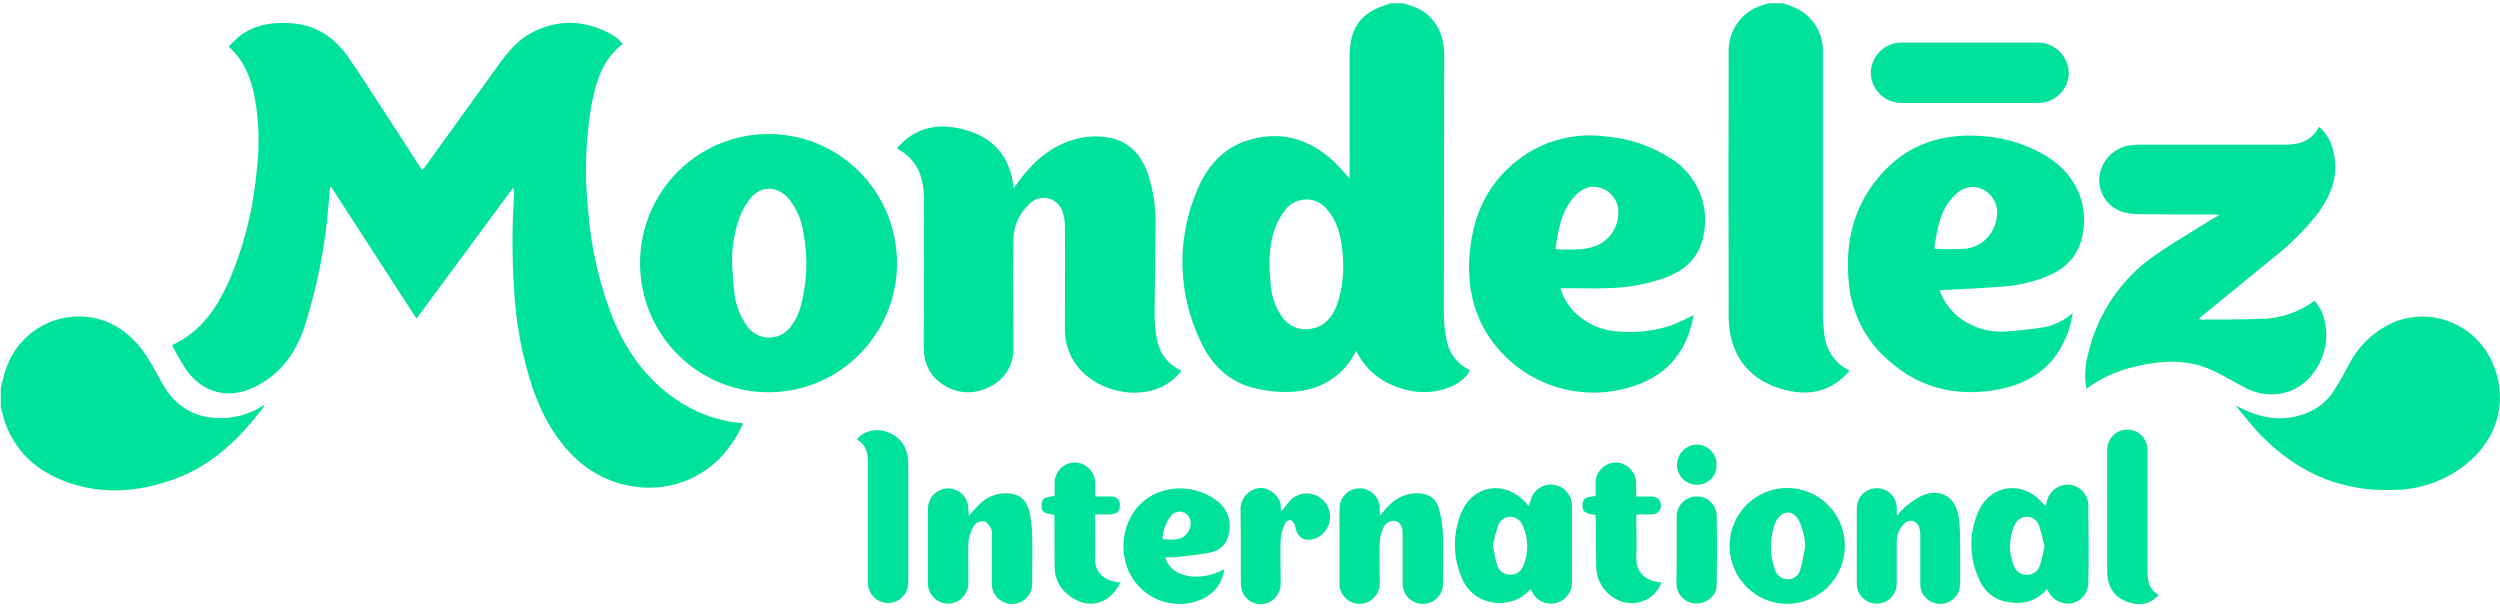 <svg width="176" height="43" viewBox="0 0 176 43" fill="none" xmlns="http://www.w3.org/2000/svg">
<path fill-rule="evenodd" clip-rule="evenodd" d="M0.053 27.319C0.185 26.833 0.28 26.33 0.459 25.861C0.868 24.729 1.64 23.765 2.652 23.121C3.665 22.477 4.862 22.189 6.055 22.303C7.831 22.47 9.183 23.445 10.197 24.889C10.661 25.569 11.026 26.286 11.422 26.992C12.24 28.447 13.45 29.31 15.124 29.422C16.344 29.513 17.56 29.196 18.583 28.522C18.583 28.542 18.617 28.573 18.614 28.579C16.923 30.822 14.969 32.766 12.25 33.738C9.761 34.628 7.239 34.852 4.716 33.938C2.556 33.157 0.966 31.736 0.263 29.46C0.179 29.184 0.121 28.895 0.053 28.617V27.319Z" fill="#00E29B"/>
<path fill-rule="evenodd" clip-rule="evenodd" d="M157.381 28.542C159.133 29.493 160.892 29.816 162.738 28.919C163.401 28.592 163.957 28.082 164.34 27.448C164.726 26.843 165.064 26.224 165.402 25.602C166.113 24.235 167.291 23.171 168.719 22.605C170.037 22.132 171.486 22.192 172.761 22.774C174.036 23.355 175.034 24.413 175.547 25.721C176.507 28.076 175.915 30.584 173.991 32.355C172.511 33.697 170.598 34.455 168.605 34.489C164.547 34.662 161.24 33.044 158.589 30.006C158.176 29.524 157.784 29.028 157.381 28.542Z" fill="#00E29B"/>
<path fill-rule="evenodd" clip-rule="evenodd" d="M98.82 0.235L99.245 0.371C100.777 0.823 101.674 2.108 101.67 3.871C101.67 6.726 101.664 9.579 101.658 12.433V12.433V12.433V12.433V12.433V12.433V12.434V12.434C101.651 15.644 101.644 18.854 101.646 22.065C101.649 22.751 101.725 23.434 101.873 24.104C101.978 24.532 102.178 24.93 102.458 25.269C102.738 25.608 103.091 25.879 103.489 26.061C102.935 27.23 100.936 27.886 99.175 27.488C97.524 27.115 96.24 26.241 95.479 24.702C94.508 26.578 92.929 27.468 90.921 27.587C90.063 27.625 89.205 27.541 88.371 27.339C86.491 26.911 85.25 25.64 84.479 23.941C83.699 22.295 83.279 20.5 83.246 18.678C83.212 16.855 83.567 15.046 84.286 13.373C84.963 11.735 86.085 10.433 87.834 9.883C90.174 9.152 92.229 9.774 93.974 11.439C94.218 11.669 94.441 11.921 94.697 12.211V12.211L94.698 12.211C94.797 12.323 94.9 12.44 95.012 12.564V4.001C95.012 1.921 95.8 0.864 97.771 0.283C97.788 0.283 97.801 0.268 97.814 0.254V0.254C97.82 0.247 97.826 0.241 97.832 0.235H98.82ZM94.562 18.555C94.557 18.477 94.553 18.392 94.549 18.3C94.539 18.071 94.526 17.805 94.495 17.535C94.373 16.543 94.136 15.585 93.48 14.8C93.304 14.564 93.076 14.373 92.814 14.241C92.552 14.11 92.264 14.041 91.97 14.041C91.677 14.041 91.389 14.11 91.127 14.241C90.865 14.373 90.637 14.564 90.461 14.8C90.176 15.169 89.948 15.579 89.784 16.016C89.304 17.28 89.321 18.602 89.446 19.921C89.488 20.75 89.753 21.552 90.21 22.242C90.441 22.604 90.779 22.885 91.178 23.042C91.577 23.2 92.014 23.226 92.428 23.119C93.328 22.925 93.805 22.272 94.12 21.474C94.437 20.535 94.587 19.546 94.562 18.555ZM125.539 0.235C125.861 0.335 126.177 0.455 126.482 0.596C127.063 0.877 127.547 1.324 127.877 1.881C128.205 2.437 128.364 3.079 128.332 3.725V22.184C128.34 22.679 128.379 23.172 128.448 23.662C128.513 24.184 128.71 24.68 129.018 25.105C129.327 25.529 129.738 25.867 130.212 26.088C130.172 26.133 130.134 26.177 130.096 26.22C130.007 26.323 129.922 26.421 129.827 26.506C128.495 27.747 126.942 27.866 125.296 27.342C122.966 26.615 121.705 24.845 121.698 22.245C121.68 15.979 121.68 9.713 121.698 3.447C121.723 2.718 121.984 2.019 122.443 1.454C122.902 0.89 123.533 0.493 124.237 0.324C124.323 0.3 124.407 0.271 124.488 0.235H125.539ZM41.654 7.327C41.969 5.717 42.435 4.164 43.842 3.09C43.76 2.992 43.673 2.899 43.582 2.811C43.443 2.685 43.294 2.571 43.135 2.471C41.286 1.421 39.399 1.299 37.488 2.274C36.437 2.798 35.71 3.708 35.033 4.653C33.354 6.991 31.669 9.329 29.978 11.667C29.935 11.727 29.886 11.785 29.833 11.849L29.832 11.849C29.799 11.889 29.763 11.932 29.725 11.979C29.685 11.921 29.648 11.87 29.614 11.823L29.614 11.823C29.567 11.758 29.525 11.701 29.488 11.639C29.042 10.936 28.592 10.229 28.136 9.533C27.715 8.894 27.298 8.248 26.88 7.601L26.88 7.6C26.107 6.402 25.331 5.2 24.521 4.031C23.601 2.706 22.35 1.802 20.68 1.652C19.327 1.53 18.012 1.68 16.886 2.526C16.608 2.761 16.344 3.011 16.095 3.277C17.183 4.259 17.657 5.472 17.921 6.794C18.243 8.545 18.291 10.336 18.062 12.102C17.831 14.674 17.207 17.196 16.213 19.578C15.354 21.538 14.255 23.316 12.111 24.298C12.418 24.903 12.757 25.492 13.126 26.061C14.302 27.679 16.081 28.127 17.9 27.257C19.719 26.387 20.822 24.869 21.441 22.989C22.337 20.197 22.904 17.308 23.131 14.382C23.149 14.17 23.167 13.959 23.186 13.748C23.203 13.555 23.22 13.363 23.236 13.172H23.324L29.322 22.432C31.599 19.351 33.865 16.281 36.119 13.223C36.182 13.391 36.208 13.571 36.193 13.75C36.043 15.956 36.043 18.17 36.193 20.376C36.316 22.736 36.754 25.069 37.495 27.312C38.165 29.228 39.108 30.975 40.63 32.365C43.876 35.335 49.567 35.182 52.093 30.268C52.14 30.186 52.18 30.09 52.224 29.986L52.224 29.986C52.249 29.926 52.276 29.864 52.306 29.799C50.834 29.685 49.409 29.23 48.143 28.467C45.779 27.05 44.204 24.971 43.162 22.449C42.201 20.029 41.611 17.476 41.411 14.878C41.135 12.362 41.217 9.82 41.654 7.327ZM63.139 10.45C64.458 8.9 66.098 8.646 67.897 9.128C69.926 9.675 71.133 11.007 71.363 13.25L71.657 12.846C72.671 11.439 73.899 10.335 75.586 9.828C76.341 9.602 77.136 9.545 77.916 9.662C79.431 9.886 80.327 10.841 80.814 12.238C81.198 13.397 81.379 14.614 81.348 15.836C81.348 16.881 81.333 17.925 81.318 18.971V18.972V18.973C81.302 20.077 81.285 21.183 81.287 22.293C81.289 22.94 81.369 23.584 81.524 24.212C81.643 24.63 81.854 25.016 82.139 25.342C82.426 25.669 82.78 25.927 83.177 26.099C82.864 26.509 82.473 26.854 82.025 27.111C81.578 27.368 81.085 27.533 80.574 27.597C79.187 27.781 77.784 27.416 76.661 26.578C76.112 26.173 75.671 25.639 75.376 25.023C75.082 24.407 74.942 23.727 74.971 23.044C74.971 22.257 74.972 21.469 74.974 20.68V20.676V20.673V20.669V20.666V20.663V20.66V20.66V20.659V20.659V20.658C74.978 19.066 74.982 17.469 74.971 15.877C74.972 15.56 74.919 15.245 74.815 14.946C74.747 14.707 74.617 14.49 74.438 14.318C74.259 14.146 74.037 14.025 73.797 13.967C73.556 13.909 73.304 13.917 73.067 13.989C72.83 14.061 72.617 14.196 72.448 14.378C72.102 14.699 71.825 15.087 71.634 15.52C71.443 15.953 71.343 16.42 71.339 16.893C71.321 18.57 71.327 20.247 71.333 21.925V21.925V21.926V21.926V21.927V21.927C71.336 22.765 71.339 23.603 71.339 24.44C71.371 25.024 71.227 25.604 70.926 26.104C70.624 26.603 70.179 27 69.648 27.24C69.114 27.527 68.509 27.654 67.905 27.606C67.301 27.559 66.724 27.339 66.24 26.972C65.881 26.717 65.587 26.381 65.379 25.992C65.172 25.603 65.058 25.17 65.046 24.729C65.015 24.049 65.025 23.358 65.036 22.669C65.041 22.326 65.046 21.982 65.046 21.64C65.046 20.788 65.044 19.938 65.041 19.087V19.087V19.087V19.086V19.086V19.086C65.036 17.386 65.031 15.687 65.046 13.977C65.04 12.469 64.58 11.211 63.139 10.45ZM61.643 23.548C62.627 22.058 63.151 20.309 63.15 18.521C63.151 17.307 62.91 16.106 62.442 14.988C61.973 13.87 61.286 12.857 60.421 12.01C59.557 11.163 58.532 10.499 57.407 10.057C56.283 9.616 55.082 9.405 53.875 9.437C52.096 9.483 50.37 10.055 48.913 11.081C47.456 12.107 46.333 13.543 45.683 15.208C45.034 16.872 44.888 18.693 45.263 20.441C45.638 22.189 46.518 23.787 47.792 25.035C49.066 26.283 50.679 27.125 52.427 27.457C54.175 27.789 55.982 27.595 57.622 26.899C59.261 26.204 60.66 25.038 61.643 23.548ZM51.572 19.126V19.126C51.562 18.945 51.551 18.765 51.538 18.585C51.513 17.469 51.691 16.358 52.062 15.306C52.243 14.833 52.493 14.39 52.803 13.991C53.536 13.056 54.72 13.063 55.508 13.964C56.092 14.683 56.462 15.553 56.573 16.475C56.906 18.24 56.815 20.06 56.306 21.783C56.162 22.229 55.942 22.646 55.657 23.017C55.478 23.249 55.25 23.438 54.988 23.567C54.725 23.697 54.437 23.764 54.145 23.764C53.853 23.764 53.565 23.697 53.303 23.567C53.041 23.438 52.812 23.249 52.634 23.017C52.078 22.254 51.747 21.349 51.68 20.407C51.623 19.983 51.598 19.555 51.572 19.126ZM163.255 8.931C164.056 9.611 164.317 10.491 164.391 11.446C164.493 12.771 163.978 13.906 163.231 14.949C162.283 16.175 161.182 17.273 159.955 18.215C158.264 19.605 156.574 20.981 154.862 22.371C154.852 22.371 154.844 22.388 154.835 22.412C154.831 22.424 154.826 22.438 154.818 22.452C154.861 22.474 154.907 22.489 154.954 22.497C156.367 22.497 157.784 22.497 159.201 22.449C160.549 22.425 161.856 21.979 162.94 21.175C163.313 21.596 163.565 22.11 163.671 22.663C164.117 24.597 163.049 26.788 161.304 27.499C160.771 27.705 160.199 27.791 159.629 27.75C159.059 27.709 158.505 27.541 158.007 27.261C157.679 27.098 157.359 26.919 157.04 26.742C156.641 26.52 156.243 26.298 155.83 26.105C153.997 25.242 152.11 25.354 150.196 25.84C149 26.115 147.872 26.636 146.885 27.369C146.737 26.559 146.776 25.725 147.001 24.933C147.652 22.082 149.351 19.584 151.758 17.94C152.656 17.317 153.588 16.747 154.521 16.177V16.177C154.926 15.929 155.332 15.681 155.735 15.428C155.814 15.379 155.896 15.332 156.001 15.274V15.274V15.274L156.002 15.274C156.076 15.232 156.16 15.185 156.262 15.126C156.122 15.126 156.026 15.117 155.944 15.109C155.894 15.104 155.848 15.1 155.802 15.099C154.135 15.099 152.465 15.099 150.795 15.078C150.416 15.086 150.037 15.053 149.665 14.98C149.114 14.867 148.622 14.56 148.277 14.113C147.933 13.667 147.76 13.111 147.789 12.547C147.832 11.985 148.06 11.454 148.436 11.037C148.812 10.62 149.316 10.341 149.868 10.243C150.104 10.203 150.343 10.184 150.581 10.185H160.725C160.978 10.186 161.23 10.171 161.48 10.141C161.855 10.113 162.217 9.987 162.528 9.775C162.84 9.562 163.09 9.271 163.255 8.931ZM115.706 26.911C117.765 26.024 118.854 24.338 119.233 22.174C118.725 22.444 118.204 22.688 117.671 22.904C116.49 23.294 115.244 23.443 114.005 23.343C112.895 23.307 111.833 22.876 111.01 22.126C110.461 21.631 110.059 20.994 109.846 20.285C110.247 20.285 110.638 20.289 111.024 20.294H111.024C111.776 20.303 112.503 20.311 113.227 20.285C114.467 20.256 115.694 20.051 116.876 19.676C118.407 19.187 119.581 18.317 119.919 16.618C120.15 15.589 120.057 14.513 119.654 13.539C119.25 12.566 118.557 11.742 117.667 11.181C116.271 10.275 114.672 9.733 113.015 9.604C111.039 9.341 109.036 9.8 107.367 10.895C104.923 12.533 103.722 14.915 103.469 17.8C103.276 19.945 103.648 21.984 104.885 23.798C106.054 25.492 107.77 26.728 109.743 27.296C111.715 27.863 113.823 27.727 115.706 26.911ZM109.752 17.563C109.668 17.556 109.586 17.542 109.504 17.522C109.694 16.227 109.886 14.973 110.732 13.954C111.239 13.342 111.865 12.982 112.697 13.23C113.03 13.334 113.326 13.536 113.545 13.809C113.764 14.083 113.897 14.416 113.927 14.766C113.969 15.276 113.853 15.787 113.599 16.23C113.344 16.673 112.961 17.027 112.5 17.247C112.157 17.401 111.79 17.497 111.415 17.532C110.993 17.574 110.566 17.569 110.14 17.565C110.011 17.564 109.881 17.563 109.752 17.563ZM136.548 20.431C136.742 20.977 137.046 21.477 137.44 21.901C137.833 22.324 138.309 22.663 138.838 22.895C139.529 23.224 140.291 23.379 141.056 23.343C141.987 23.294 142.914 23.195 143.836 23.047C144.612 22.913 145.334 22.559 145.919 22.028C145.898 22.138 145.881 22.237 145.865 22.328V22.328V22.329C145.835 22.507 145.81 22.657 145.769 22.803C145.073 25.345 143.403 26.857 140.867 27.38C137.654 28.043 134.821 27.275 132.478 24.933C131.105 23.549 130.277 21.714 130.144 19.765C129.928 17.338 130.367 15.041 131.814 13.04C133.752 10.359 136.43 9.302 139.68 9.591C141.261 9.711 142.793 10.207 144.146 11.038C146.26 12.367 147.169 14.664 146.513 16.948C146.131 18.253 145.202 19.021 144.001 19.503C142.985 19.896 141.914 20.126 140.826 20.183C139.789 20.272 138.767 20.322 137.72 20.372V20.372C137.334 20.391 136.943 20.41 136.548 20.431ZM136.173 17.508C136.911 17.551 137.651 17.551 138.388 17.508C138.932 17.444 139.441 17.2 139.833 16.815C140.226 16.431 140.48 15.927 140.559 15.381C140.649 14.994 140.61 14.588 140.449 14.225C140.287 13.862 140.011 13.563 139.663 13.373C138.943 12.992 138.212 13.125 137.57 13.787C136.571 14.798 136.376 16.126 136.179 17.473L136.173 17.508ZM133.851 7.249H138.69H143.491C144.053 7.251 144.593 7.032 144.996 6.638C145.399 6.244 145.631 5.707 145.644 5.143C145.633 4.577 145.404 4.037 145.006 3.638C144.608 3.238 144.071 3.009 143.508 2.998H133.831C133.268 3.006 132.731 3.234 132.334 3.634C131.937 4.034 131.71 4.574 131.703 5.139C131.717 5.703 131.949 6.239 132.35 6.633C132.751 7.028 133.29 7.249 133.851 7.249Z" fill="#00E29B"/>
<path fill-rule="evenodd" clip-rule="evenodd" d="M151.111 42.459C151.452 42.355 151.753 42.149 151.975 41.87C151.271 41.499 151.18 40.864 151.183 40.171V31.753C151.195 31.561 151.167 31.368 151.102 31.186C151.037 31.004 150.936 30.838 150.804 30.696C150.674 30.555 150.516 30.442 150.34 30.364C150.164 30.286 149.975 30.244 149.782 30.242C149.59 30.239 149.4 30.276 149.222 30.35C149.044 30.424 148.884 30.534 148.749 30.672C148.615 30.81 148.51 30.974 148.441 31.154C148.372 31.334 148.34 31.526 148.346 31.72V40.215C148.353 41.435 148.951 42.196 150.067 42.454C150.407 42.562 150.77 42.564 151.111 42.459ZM102.887 40.626C103.729 42.825 106.569 42.95 107.743 41.465L107.754 41.484V41.484V41.484V41.484C107.796 41.552 107.826 41.602 107.847 41.652C107.997 41.964 108.251 42.214 108.565 42.358C108.878 42.502 109.233 42.532 109.565 42.443C109.899 42.354 110.191 42.151 110.391 41.869C110.591 41.587 110.688 41.243 110.664 40.898V38.913V35.597C110.663 35.255 110.546 34.925 110.331 34.66C110.117 34.396 109.818 34.213 109.486 34.144C109.153 34.074 108.807 34.121 108.505 34.278C108.203 34.434 107.963 34.69 107.827 35.002C107.751 35.209 107.689 35.422 107.641 35.637C107.584 35.574 107.531 35.519 107.48 35.465C107.444 35.427 107.409 35.39 107.374 35.352C105.93 33.789 103.732 34.122 102.887 36.066C102.581 36.787 102.424 37.562 102.424 38.346C102.424 39.129 102.581 39.905 102.887 40.626ZM105.089 38.412L105.088 38.407V38.417L105.089 38.412ZM105.182 38.856V38.855C105.152 38.71 105.122 38.562 105.089 38.412C105.185 37.945 105.306 37.484 105.45 37.031C105.508 36.84 105.628 36.673 105.788 36.555C105.949 36.437 106.143 36.375 106.343 36.378C106.534 36.384 106.719 36.448 106.873 36.562C107.027 36.676 107.143 36.835 107.205 37.017C107.404 37.457 107.51 37.933 107.517 38.417C107.523 38.9 107.43 39.379 107.242 39.824C107.178 40.014 107.054 40.177 106.89 40.29C106.725 40.404 106.529 40.461 106.329 40.453C106.124 40.463 105.921 40.404 105.753 40.284C105.586 40.165 105.464 39.992 105.406 39.793C105.309 39.494 105.246 39.18 105.182 38.856ZM141.164 42.346C142.29 42.587 143.301 42.414 144.099 41.469L144.207 41.639C144.353 41.929 144.586 42.166 144.873 42.317C145.16 42.467 145.486 42.524 145.807 42.478C146.141 42.421 146.444 42.248 146.665 41.99C146.886 41.732 147.01 41.405 147.018 41.065C147.055 39.226 147.038 37.384 147.018 35.546C147.005 35.194 146.868 34.857 146.632 34.597C146.395 34.337 146.074 34.17 145.726 34.126C145.378 34.092 145.028 34.179 144.736 34.373C144.444 34.568 144.228 34.857 144.123 35.193C144.098 35.278 144.077 35.366 144.056 35.461C144.043 35.516 144.03 35.574 144.015 35.634C143.982 35.601 143.952 35.571 143.923 35.543V35.543C143.856 35.477 143.799 35.422 143.747 35.362C142.324 33.776 140.076 34.122 139.247 36.086C138.925 36.835 138.767 37.645 138.785 38.461C138.802 39.277 138.995 40.079 139.348 40.813C139.503 41.199 139.749 41.54 140.066 41.807C140.382 42.075 140.759 42.26 141.164 42.346ZM143.555 37.017C143.704 37.481 143.829 37.953 143.927 38.431H143.94C143.906 38.575 143.877 38.717 143.849 38.857L143.848 38.858V38.858C143.779 39.194 143.713 39.515 143.596 39.824C143.537 40.015 143.416 40.181 143.253 40.297C143.091 40.412 142.895 40.471 142.696 40.463C142.492 40.472 142.29 40.413 142.123 40.295C141.955 40.177 141.831 40.007 141.769 39.811C141.59 39.369 141.501 38.896 141.506 38.419C141.511 37.943 141.611 37.472 141.8 37.034C141.862 36.845 141.982 36.681 142.142 36.563C142.302 36.446 142.494 36.381 142.693 36.379C142.885 36.378 143.073 36.44 143.229 36.555C143.384 36.67 143.498 36.832 143.555 37.017ZM97.136 36.307C97.227 36.206 97.31 36.11 97.39 36.019C97.545 35.84 97.686 35.679 97.842 35.529C98.101 35.266 98.41 35.059 98.751 34.921C99.091 34.782 99.456 34.715 99.824 34.723C100.564 34.744 101.108 35.08 101.301 35.8C101.465 36.411 101.56 37.038 101.585 37.669C101.614 38.405 101.605 39.141 101.595 39.878V39.878V39.878V39.878V39.878V39.878V39.878V39.878C101.59 40.247 101.585 40.617 101.585 40.986C101.599 41.182 101.572 41.378 101.507 41.563C101.442 41.748 101.339 41.917 101.206 42.061C101.073 42.204 100.911 42.319 100.733 42.397C100.554 42.475 100.361 42.515 100.165 42.515C99.97 42.515 99.777 42.475 99.598 42.397C99.419 42.319 99.257 42.204 99.124 42.061C98.992 41.917 98.888 41.748 98.824 41.563C98.758 41.378 98.731 41.182 98.745 40.986V37.544C98.745 37.065 98.579 36.776 98.261 36.691C98.08 36.647 97.888 36.673 97.725 36.765C97.562 36.857 97.439 37.008 97.382 37.187C97.237 37.48 97.153 37.801 97.136 38.128C97.113 38.778 97.12 39.432 97.128 40.084V40.084V40.084V40.084V40.084V40.084V40.084V40.084C97.132 40.41 97.136 40.736 97.136 41.061C97.137 41.252 97.099 41.441 97.027 41.617C96.954 41.794 96.848 41.954 96.713 42.089C96.579 42.224 96.419 42.33 96.243 42.402C96.067 42.474 95.878 42.51 95.688 42.508C95.501 42.505 95.317 42.465 95.147 42.39C94.976 42.315 94.821 42.207 94.692 42.072C94.563 41.937 94.462 41.777 94.394 41.602C94.326 41.428 94.294 41.241 94.299 41.054V39.797V35.756C94.312 35.39 94.464 35.042 94.725 34.786C94.987 34.529 95.336 34.384 95.701 34.38C96.066 34.375 96.419 34.512 96.686 34.762C96.953 35.012 97.114 35.356 97.136 35.722C97.137 35.834 97.137 35.945 97.137 36.073V36.074V36.074V36.074V36.074V36.075V36.075V36.076V36.077V36.078V36.078C97.136 36.148 97.136 36.224 97.136 36.307ZM68.475 36.011L68.475 36.011C68.393 36.105 68.307 36.205 68.211 36.31L68.171 35.811C68.171 35.432 68.021 35.069 67.755 34.801C67.488 34.534 67.127 34.383 66.751 34.383C66.374 34.383 66.013 34.534 65.746 34.801C65.48 35.069 65.33 35.432 65.33 35.811V40.959C65.316 41.155 65.343 41.353 65.408 41.539C65.473 41.724 65.576 41.895 65.709 42.039C65.843 42.184 66.004 42.299 66.184 42.378C66.364 42.457 66.558 42.498 66.754 42.498C66.95 42.495 67.143 42.451 67.322 42.37C67.501 42.289 67.661 42.172 67.794 42.027C67.926 41.882 68.028 41.711 68.093 41.525C68.157 41.339 68.184 41.142 68.171 40.945C68.179 40.558 68.174 40.17 68.169 39.783V39.783V39.783C68.162 39.203 68.154 38.623 68.191 38.047C68.245 37.638 68.398 37.25 68.637 36.915C68.724 36.826 68.831 36.761 68.949 36.725C69.068 36.69 69.193 36.685 69.314 36.711C69.506 36.762 69.669 37.024 69.787 37.231C69.835 37.376 69.847 37.529 69.824 37.68V40.993C69.811 41.188 69.838 41.385 69.903 41.57C69.968 41.755 70.07 41.924 70.204 42.067C70.337 42.211 70.498 42.325 70.677 42.403C70.856 42.482 71.049 42.522 71.244 42.522C71.439 42.522 71.633 42.482 71.812 42.403C71.991 42.325 72.152 42.211 72.285 42.067C72.418 41.924 72.521 41.755 72.586 41.57C72.651 41.385 72.678 41.188 72.665 40.993C72.665 40.619 72.668 40.245 72.671 39.872V39.872C72.678 39.126 72.685 38.38 72.665 37.635C72.651 37.078 72.581 36.523 72.455 35.98C72.245 35.111 71.681 34.727 70.798 34.727C70.093 34.733 69.419 35.02 68.925 35.525C68.772 35.67 68.632 35.831 68.475 36.011ZM133.616 36.256C133.72 36.099 133.84 35.955 133.975 35.824C134.373 35.461 134.815 35.149 135.29 34.897C136.643 34.343 137.691 34.985 137.897 36.436C137.955 36.85 137.986 37.268 137.989 37.687C137.989 38.072 137.991 38.458 137.994 38.843V38.845C137.999 39.616 138.004 40.386 137.989 41.156C137.978 41.477 137.857 41.784 137.649 42.028C137.441 42.271 137.157 42.436 136.843 42.495C136.529 42.55 136.206 42.498 135.925 42.348C135.644 42.198 135.42 41.958 135.29 41.666C135.222 41.489 135.186 41.301 135.186 41.112V37.642C135.192 37.465 135.166 37.288 135.111 37.119C135.08 37.011 135.021 36.913 134.94 36.836C134.859 36.758 134.758 36.705 134.649 36.679C134.54 36.654 134.426 36.659 134.32 36.694C134.213 36.728 134.117 36.79 134.043 36.874C133.877 37.041 133.745 37.239 133.657 37.457C133.569 37.675 133.525 37.91 133.529 38.145V41.122C133.52 41.452 133.397 41.768 133.181 42.016C132.964 42.264 132.669 42.428 132.346 42.481C132.011 42.532 131.67 42.462 131.383 42.284C131.095 42.105 130.88 41.829 130.776 41.506C130.736 41.36 130.716 41.209 130.719 41.057V35.716C130.736 35.352 130.893 35.01 131.155 34.759C131.417 34.508 131.766 34.368 132.127 34.368C132.489 34.368 132.838 34.508 133.1 34.759C133.362 35.01 133.518 35.352 133.535 35.716V36.236L133.616 36.256ZM128.667 41.336C129.434 40.577 129.869 39.543 129.877 38.462C129.882 37.926 129.78 37.395 129.58 36.899C129.379 36.402 129.084 35.951 128.71 35.569C128.336 35.188 127.891 34.884 127.4 34.675C126.91 34.467 126.383 34.357 125.85 34.353C125.317 34.349 124.789 34.451 124.295 34.652C123.801 34.853 123.352 35.15 122.972 35.526C122.593 35.902 122.29 36.349 122.082 36.842C121.875 37.335 121.766 37.865 121.762 38.4C121.754 39.482 122.174 40.522 122.929 41.293C123.684 42.063 124.713 42.501 125.789 42.509C126.865 42.517 127.901 42.095 128.667 41.336ZM126.621 36.606C126.912 37.194 127.07 37.839 127.081 38.495C127.049 38.653 127.02 38.811 126.992 38.971V38.971C126.927 39.334 126.861 39.7 126.753 40.059C126.71 40.267 126.596 40.454 126.43 40.587C126.265 40.72 126.058 40.79 125.846 40.786C125.635 40.783 125.43 40.709 125.265 40.575C125.1 40.441 124.985 40.256 124.937 40.048C124.584 39.033 124.584 37.927 124.937 36.912C124.975 36.805 125.025 36.702 125.086 36.606C125.516 35.906 126.208 35.906 126.621 36.606ZM82.038 39.233C82.376 40.636 84.448 41.031 86.19 40.072C86.132 40.531 85.957 40.966 85.681 41.336C85.406 41.706 85.04 41.998 84.618 42.182C84.089 42.416 83.516 42.53 82.938 42.516C82.361 42.502 81.794 42.36 81.277 42.1C80.761 41.841 80.307 41.47 79.95 41.014C79.592 40.559 79.338 40.029 79.208 39.464C78.707 37.299 79.853 35.124 81.882 34.557C82.504 34.375 83.16 34.337 83.799 34.446C84.437 34.555 85.044 34.808 85.572 35.186C85.959 35.435 86.259 35.802 86.427 36.233C86.595 36.663 86.624 37.137 86.508 37.585C86.457 37.903 86.31 38.198 86.087 38.431C85.864 38.663 85.575 38.82 85.26 38.883C84.622 39.026 83.965 39.095 83.311 39.163V39.163H83.31V39.163C83.126 39.183 82.941 39.202 82.758 39.223C82.518 39.24 82.278 39.244 82.038 39.233ZM81.845 37.969C82.176 37.989 82.508 37.989 82.839 37.969C83.079 37.936 83.301 37.827 83.474 37.657C83.647 37.488 83.761 37.267 83.799 37.028C83.847 36.847 83.83 36.657 83.754 36.487C83.678 36.318 83.546 36.18 83.38 36.096C83.213 36.014 83.022 35.996 82.843 36.044C82.663 36.092 82.507 36.203 82.403 36.358C82.059 36.821 81.864 37.378 81.845 37.955V37.969ZM60.323 30.938C60.965 30.129 62.213 30.075 63.116 30.765C63.768 31.261 63.937 31.961 63.941 32.718V41.034C63.939 41.221 63.901 41.407 63.829 41.579C63.756 41.752 63.65 41.908 63.517 42.04C63.385 42.172 63.227 42.276 63.055 42.346C62.882 42.416 62.697 42.452 62.51 42.451C62.324 42.449 62.139 42.411 61.968 42.338C61.796 42.265 61.64 42.159 61.509 42.026C61.378 41.892 61.275 41.734 61.205 41.56C61.134 41.387 61.099 41.201 61.1 41.013V32.623C61.1 31.95 61.006 31.318 60.323 30.938ZM75.15 41.836C76.536 42.998 78.125 42.576 78.869 41.013L78.612 40.969C77.848 40.874 77.04 40.361 77.087 39.27C77.108 38.697 77.101 38.132 77.094 37.566V37.566V37.565V37.565V37.565V37.565V37.565C77.091 37.281 77.087 36.997 77.087 36.711V36.212H78.102C78.632 36.208 78.849 36.001 78.842 35.569C78.835 35.138 78.622 34.951 78.118 34.951H77.104V34.006C77.099 33.621 76.944 33.254 76.672 32.983C76.4 32.711 76.033 32.558 75.65 32.555C75.273 32.565 74.914 32.723 74.652 32.996C74.39 33.269 74.244 33.634 74.247 34.013V34.91C73.479 35.019 73.337 35.104 73.331 35.569C73.324 36.035 73.459 36.137 74.23 36.249V36.589C74.241 37.681 74.247 38.774 74.247 39.868C74.237 40.244 74.313 40.617 74.47 40.958C74.626 41.299 74.859 41.599 75.15 41.836ZM112.314 36.256C111.53 36.13 111.391 36.018 111.411 35.545C111.432 35.073 111.587 35.005 112.331 34.92V34.026C112.324 33.647 112.466 33.28 112.726 33.006C112.986 32.731 113.344 32.57 113.721 32.559C114.103 32.559 114.47 32.71 114.744 32.978C115.017 33.247 115.175 33.612 115.185 33.996V34.954H116.311C116.477 34.954 116.636 35.02 116.754 35.138C116.87 35.256 116.937 35.416 116.937 35.583C116.937 35.75 116.87 35.91 116.754 36.027C116.636 36.145 116.477 36.212 116.311 36.212H115.202V36.63C115.202 36.922 115.205 37.214 115.209 37.507C115.217 38.092 115.225 38.678 115.202 39.26C115.148 40.367 115.96 40.87 116.713 40.979L116.967 41.017C116.769 41.544 116.381 41.976 115.879 42.228C115.378 42.48 114.801 42.533 114.262 42.376C113.711 42.215 113.227 41.877 112.886 41.413C112.543 40.95 112.362 40.387 112.368 39.81C112.368 38.73 112.363 37.649 112.351 36.568L112.345 36.502C112.337 36.425 112.327 36.339 112.314 36.256ZM90.435 35.718C90.361 35.811 90.285 35.906 90.204 36.005C90.186 35.952 90.171 35.899 90.16 35.845C90.281 35.08 89.487 34.35 88.729 34.35C88.342 34.376 87.981 34.552 87.72 34.841C87.459 35.13 87.32 35.51 87.333 35.899C87.354 36.901 87.352 37.907 87.35 38.909V38.909C87.348 39.624 87.346 40.337 87.354 41.044C87.353 41.321 87.42 41.594 87.549 41.839C87.703 42.105 87.94 42.313 88.223 42.43C88.505 42.548 88.819 42.568 89.115 42.488C89.415 42.403 89.68 42.222 89.869 41.971C90.058 41.721 90.16 41.416 90.16 41.102C90.16 40.751 90.155 40.4 90.151 40.048C90.142 39.344 90.132 38.641 90.16 37.938C90.211 37.541 90.325 37.154 90.498 36.793C90.54 36.734 90.597 36.687 90.663 36.656C90.728 36.625 90.801 36.611 90.874 36.616C90.964 36.636 91.04 36.758 91.108 36.868C91.122 36.889 91.135 36.91 91.147 36.929C91.174 37.001 91.191 37.077 91.198 37.153C91.37 37.88 91.83 38.145 92.55 37.931C92.777 37.85 92.983 37.719 93.153 37.548C93.325 37.377 93.455 37.17 93.537 36.942C93.619 36.715 93.65 36.471 93.628 36.23C93.605 35.989 93.531 35.756 93.408 35.548C93.286 35.339 93.119 35.16 92.92 35.024C92.72 34.888 92.494 34.797 92.256 34.759C92.018 34.721 91.775 34.736 91.543 34.803C91.312 34.87 91.098 34.988 90.917 35.148C90.749 35.324 90.598 35.514 90.435 35.718ZM118.039 38.635V36.385C118.034 36.016 118.173 35.66 118.426 35.392C118.678 35.124 119.025 34.966 119.392 34.951C119.576 34.939 119.76 34.965 119.935 35.026C120.109 35.087 120.269 35.183 120.405 35.307C120.542 35.432 120.652 35.583 120.73 35.751C120.807 35.919 120.85 36.101 120.856 36.286C120.883 37.938 120.88 39.59 120.856 41.241C120.856 41.921 120.146 42.498 119.422 42.485C119.06 42.484 118.712 42.342 118.451 42.089C118.19 41.835 118.038 41.49 118.025 41.126C118.024 41.101 118.024 41.076 118.025 41.051L118.039 38.635ZM120.746 33.276C120.815 33.105 120.849 32.923 120.845 32.739C120.851 32.552 120.819 32.366 120.751 32.192C120.684 32.017 120.583 31.859 120.453 31.725C120.323 31.591 120.168 31.484 119.997 31.411C119.826 31.339 119.642 31.301 119.455 31.301C119.085 31.308 118.731 31.46 118.471 31.726C118.21 31.991 118.064 32.349 118.063 32.722C118.062 32.906 118.097 33.088 118.167 33.258C118.236 33.428 118.339 33.582 118.467 33.712C118.596 33.843 118.751 33.946 118.919 34.016C119.088 34.086 119.27 34.122 119.452 34.122C119.635 34.127 119.818 34.096 119.988 34.028C120.159 33.961 120.313 33.859 120.444 33.73C120.574 33.601 120.677 33.446 120.746 33.276Z" fill="#00E29B"/>
</svg>
